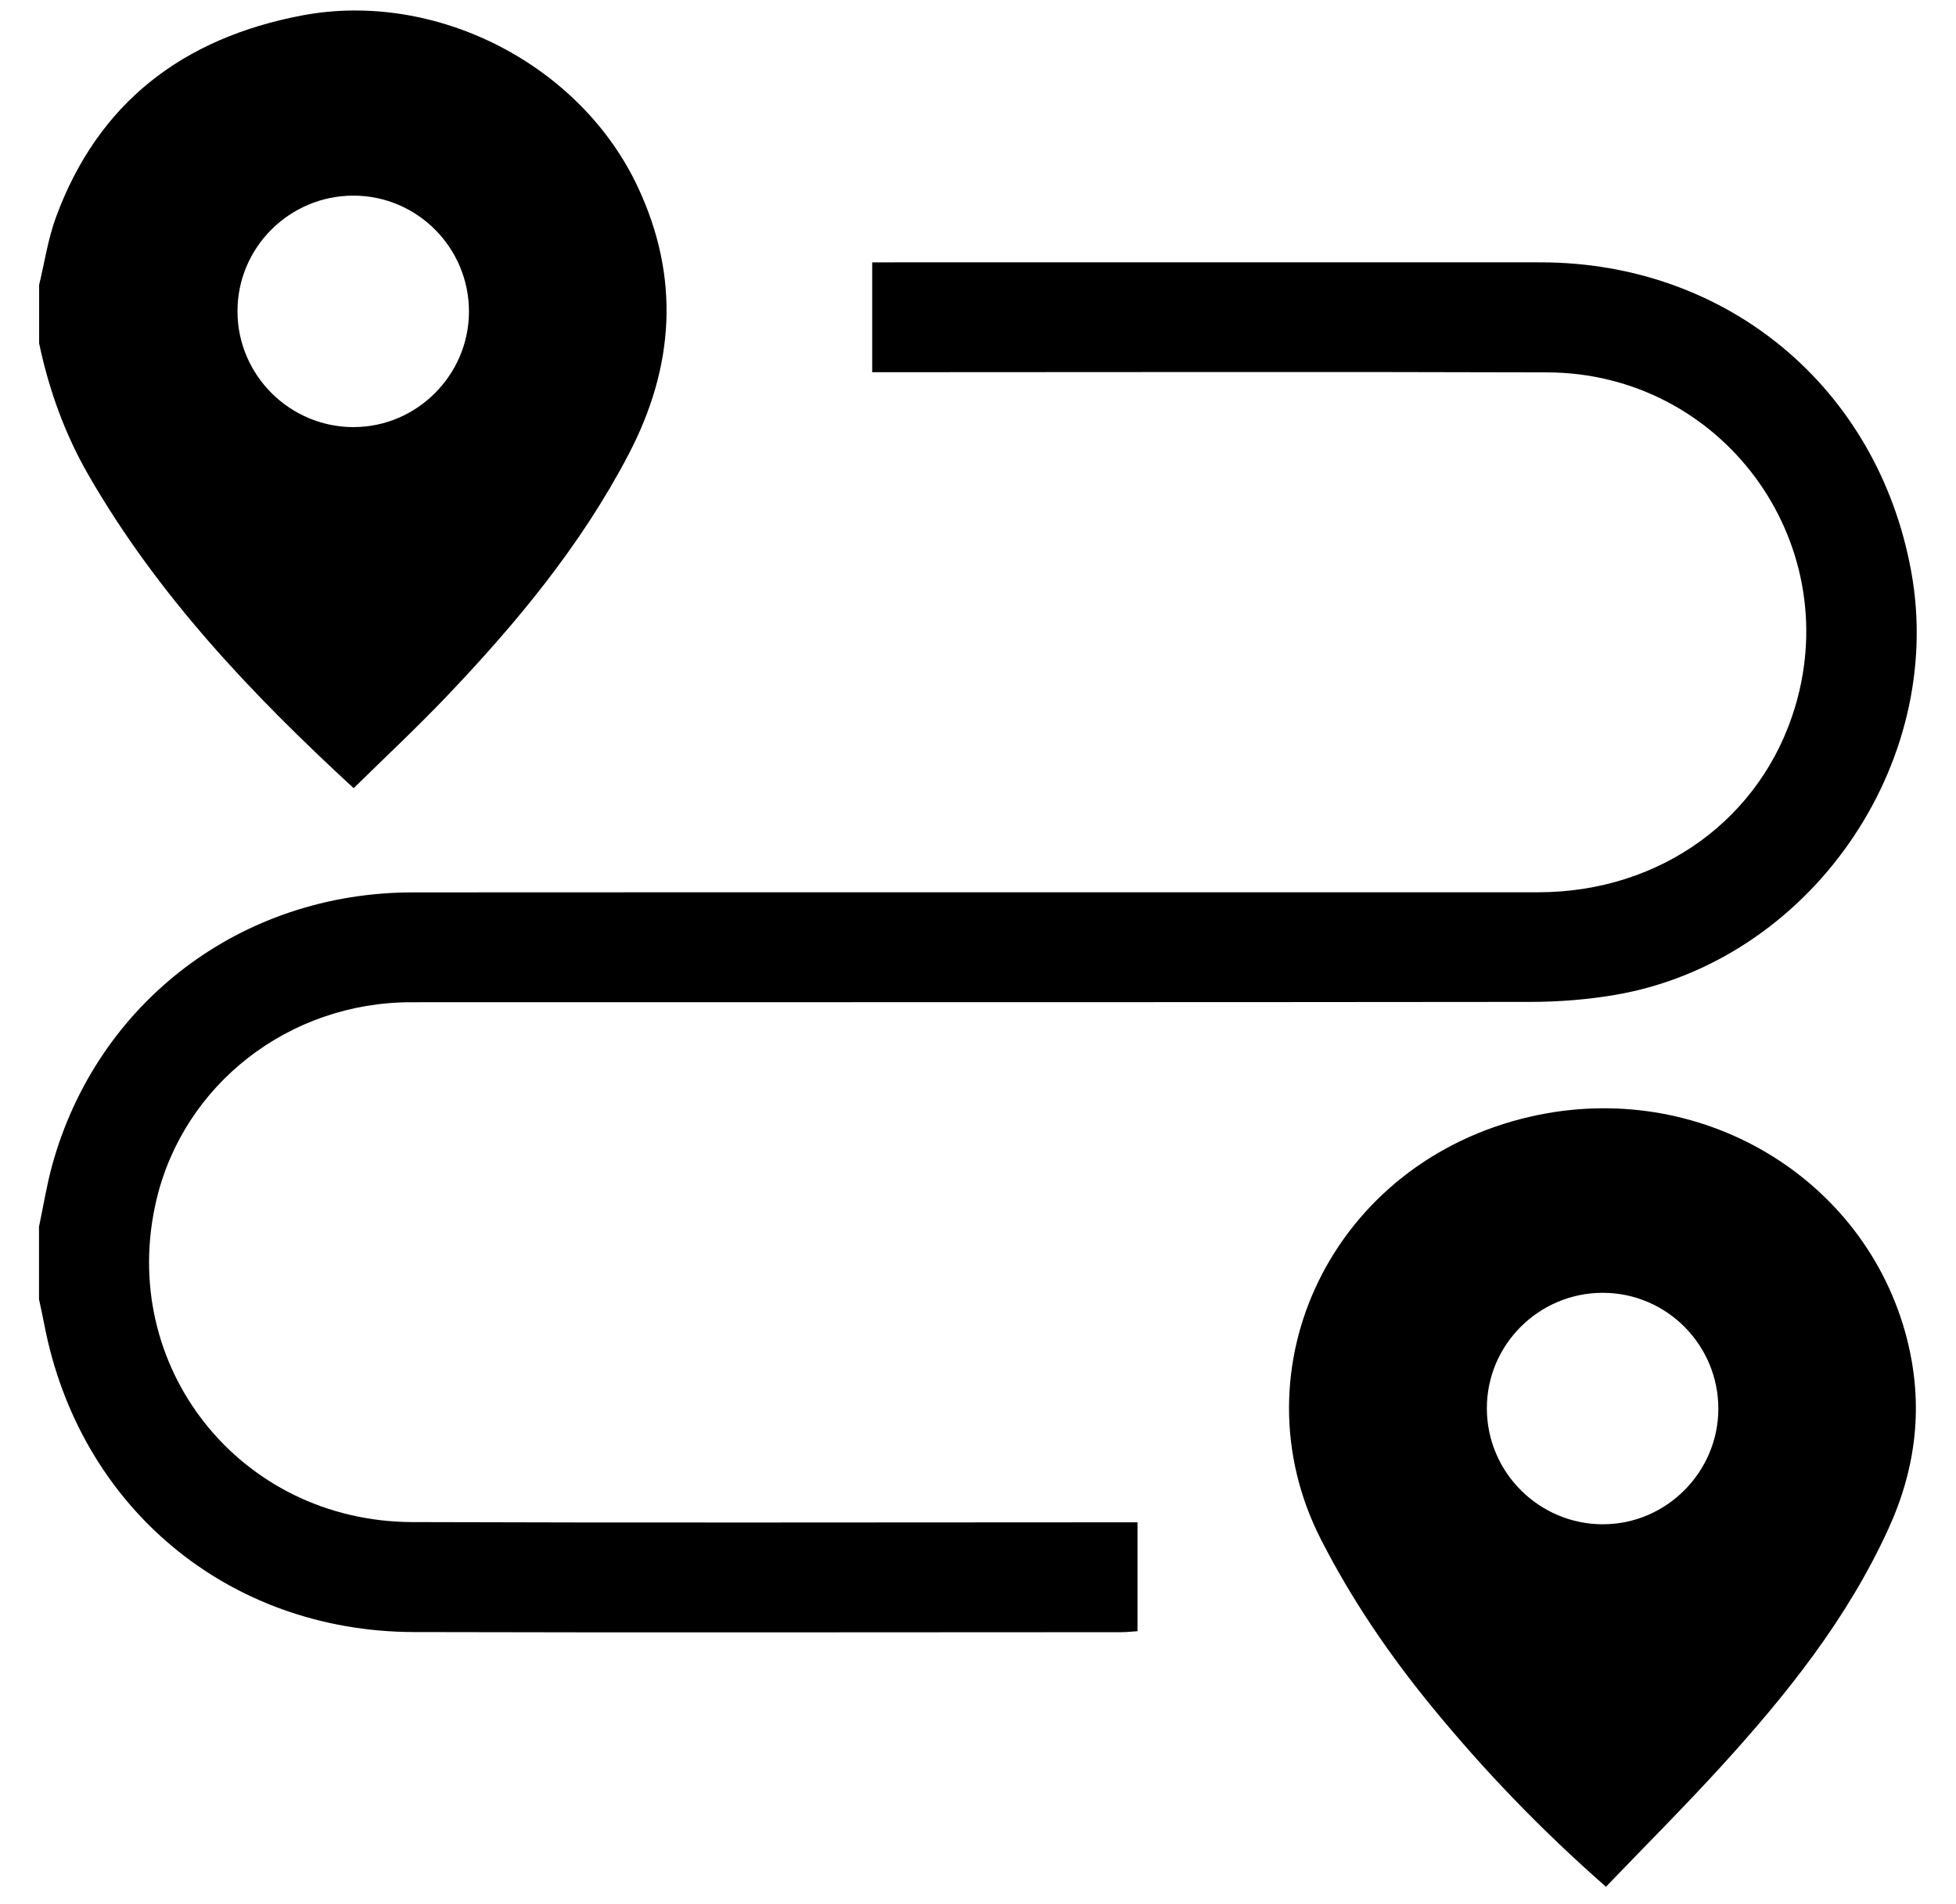 <?xml version="1.0" encoding="UTF-8"?>
<svg id="Ebene_1" data-name="Ebene 1" xmlns="http://www.w3.org/2000/svg" version="1.1" viewBox="0 0 335.38 326.49">
  <defs>
    <style>
      .cls-1 {
        fill: #000;
        stroke-width: 0px;
      }
    </style>
  </defs>
  <path class="cls-1" d="M6.71,210.27c.73-3.46,1.29-6.97,2.22-10.38,7.72-28.06,32.45-46.83,61.82-46.85,64.32-.04,128.65,0,192.97-.02,20.96,0,38.34-12.62,44.08-31.82,8.54-28.57-12.63-57.24-42.52-57.34-37.29-.12-74.59-.03-111.89-.03-1.23,0-2.45,0-3.84,0v-18.84c1.15,0,2.26,0,3.36,0,37.09,0,74.17-.02,111.26,0,32.02.02,57.76,21.51,63.52,52.95,6.08,33.18-17.52,67.03-50.82,72.69-4.72.8-9.58,1.18-14.37,1.19-64.01.08-128.02.03-192.03.06-20.94.01-38.97,14.09-43.65,33.91-6.73,28.51,14.28,55.13,43.86,55.24,39.49.14,78.99.04,118.49.04,1.88,0,3.76,0,5.87,0v18.67c-.94.06-1.85.17-2.76.17-40.44,0-80.88.09-121.31-.02-31.91-.09-57.42-21.47-63.39-52.83-.27-1.41-.59-2.82-.89-4.23,0-4.19,0-8.38,0-12.56Z"/>
  <path class="cls-1" d="M109.38,32.11C99.53,11.03,74.71-1.7,51.78,2.65,31.45,6.51,16.81,17.54,9.57,37.33c-1.35,3.69-1.92,7.66-2.86,11.51v10.05c1.67,7.92,4.37,15.45,8.41,22.49,11.82,20.57,27.89,37.55,45.52,53.79,5.39-5.3,10.81-10.36,15.92-15.72,12.02-12.61,23.08-25.95,31.21-41.51,7.87-15.05,8.87-30.32,1.61-45.83ZM60.7,73.25c-10.97.03-19.94-8.86-19.98-19.81-.05-10.95,8.89-19.89,19.87-19.89,10.96,0,19.85,8.96,19.82,19.94-.04,10.82-8.92,19.72-19.7,19.75Z"/>
  <path class="cls-1" d="M326.96,229.54c-7.14-27.68-35.58-44.64-64.48-38.06-34.11,7.77-50.9,43.25-36.01,72.48,5.36,10.52,11.95,20.13,19.42,29.2,8.79,10.68,18.34,20.63,29.47,30.41,6.65-6.93,13.38-13.65,19.78-20.67,11.24-12.33,21.61-25.31,28.62-40.65,4.84-10.56,6.1-21.4,3.19-32.72ZM274.92,261.41c-10.97.03-19.94-8.86-19.98-19.81-.05-10.95,8.89-19.89,19.87-19.89,10.96,0,19.85,8.96,19.82,19.94-.04,10.82-8.92,19.72-19.7,19.75Z"/>
</svg>